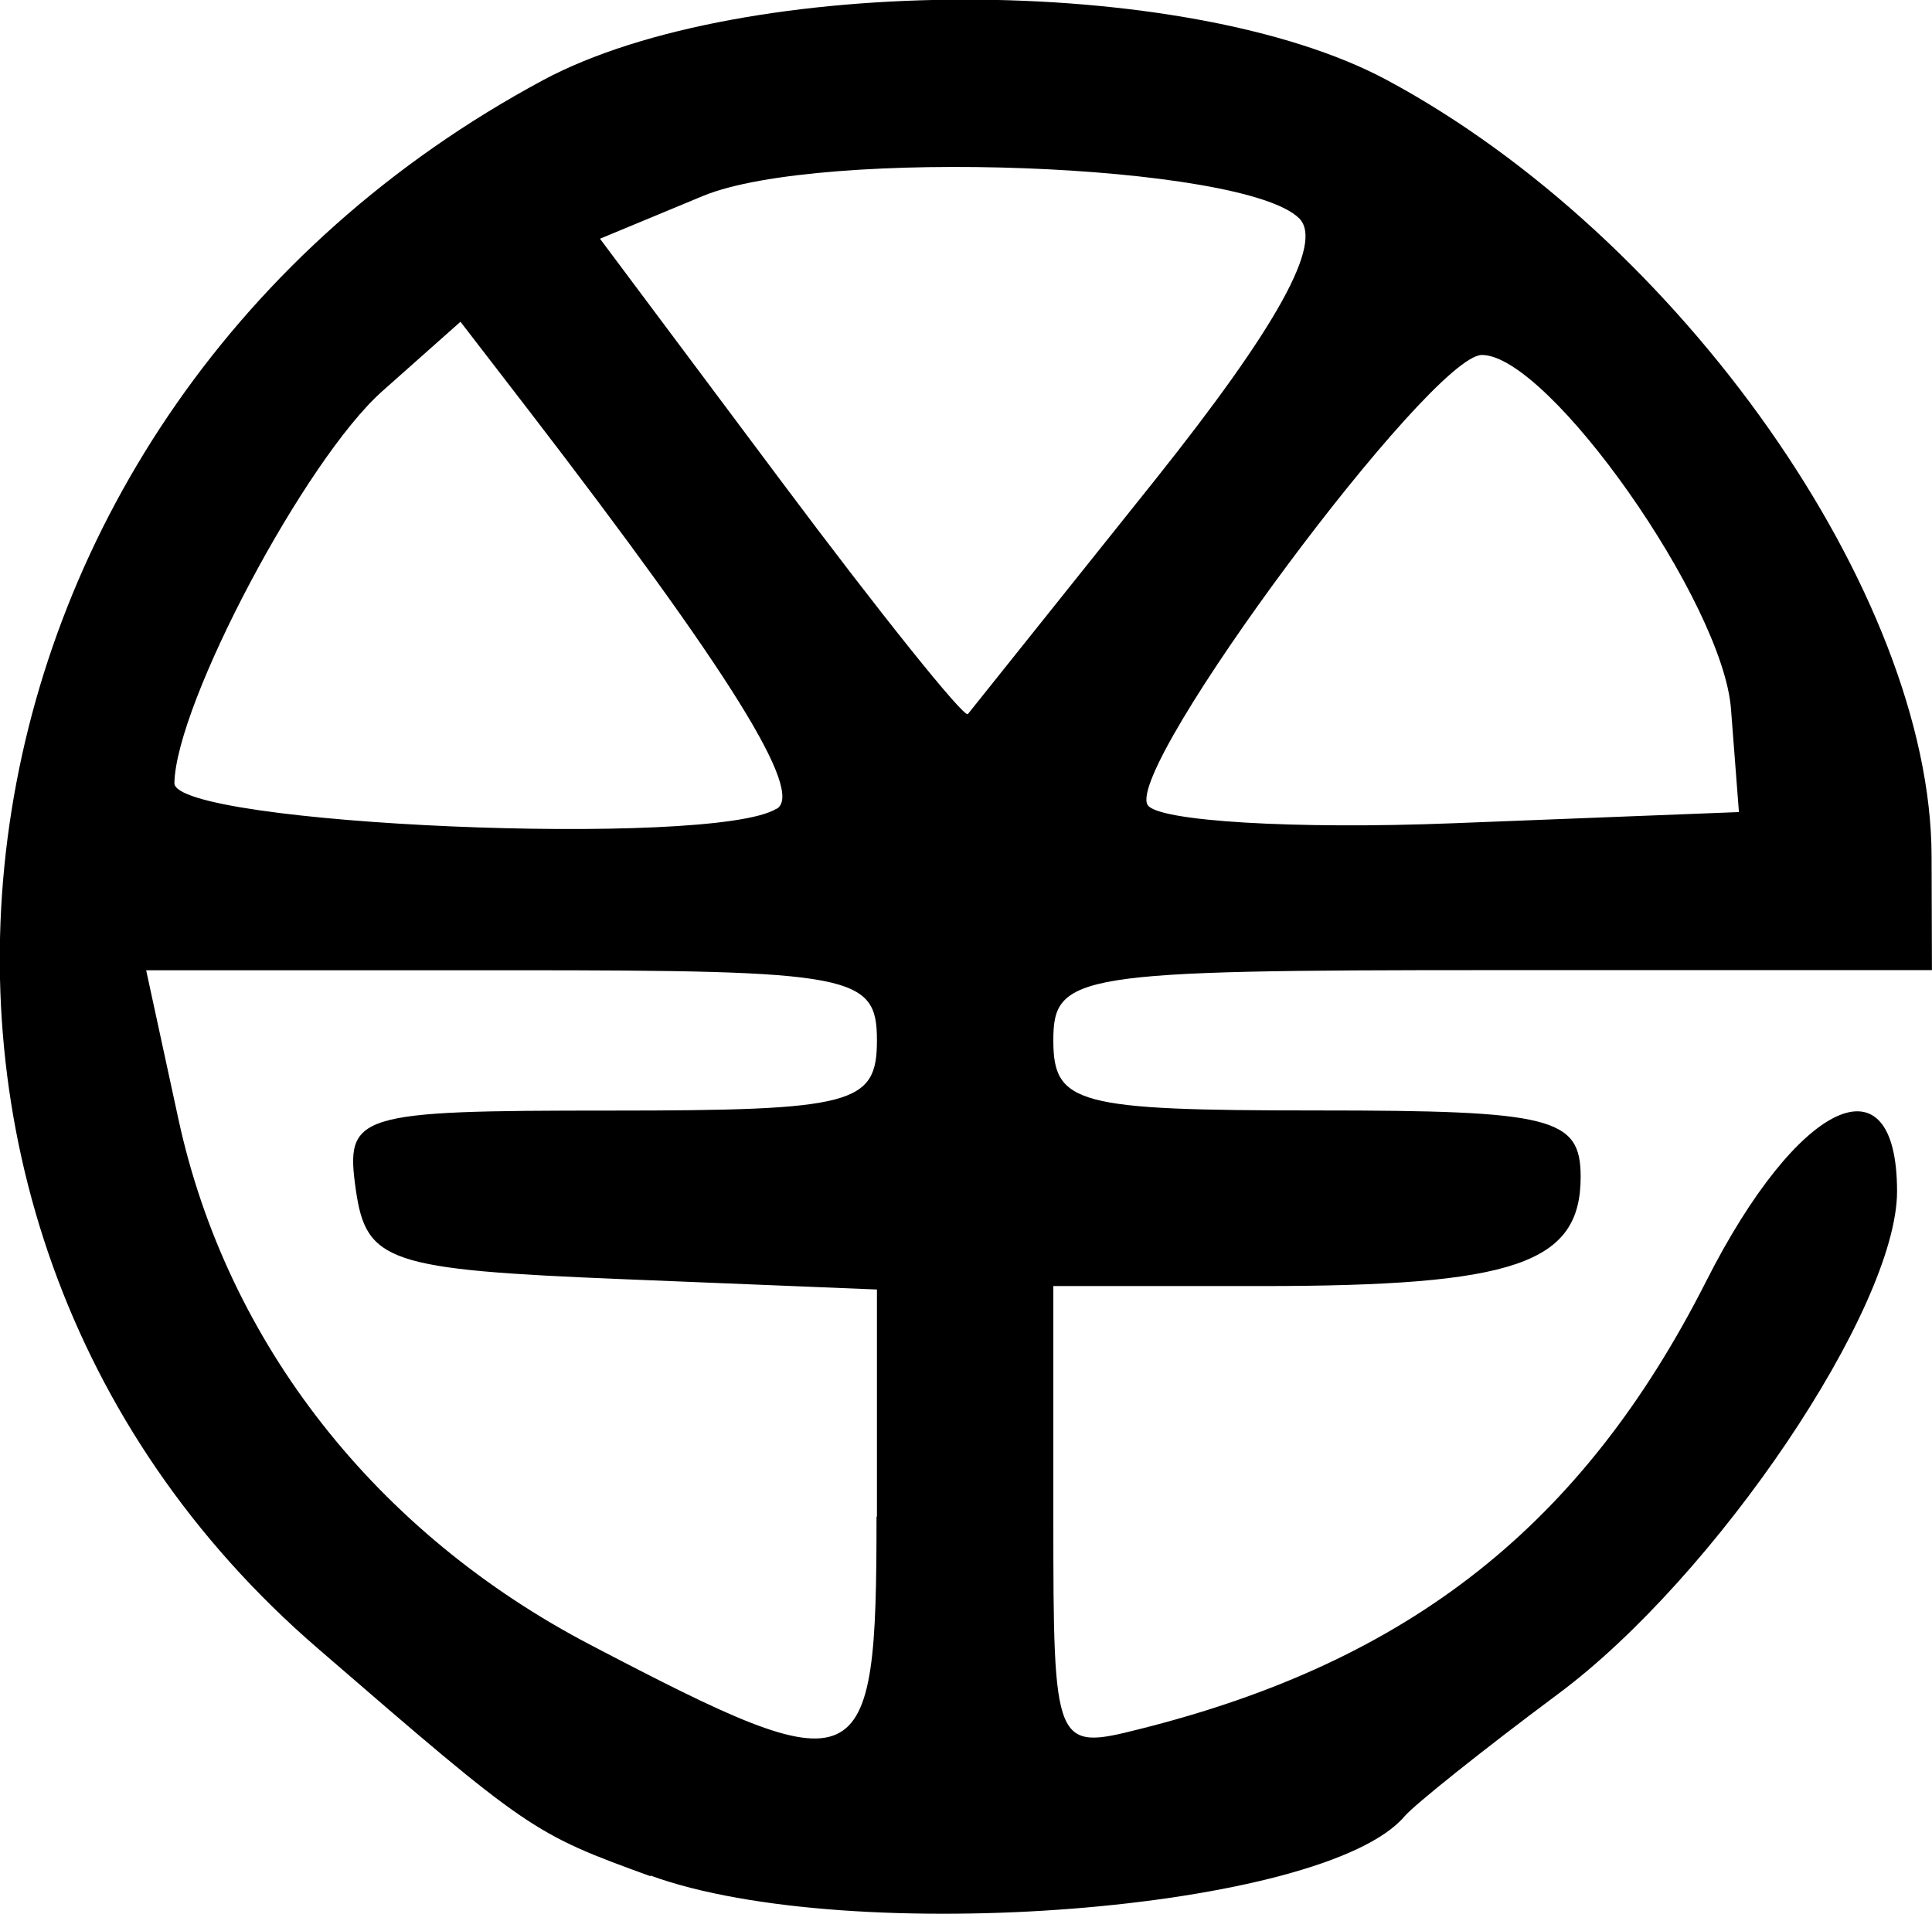 <?xml version="1.0" encoding="UTF-8" standalone="no"?>
<!-- Created with Inkscape (http://www.inkscape.org/) -->

<svg
   width="4.653mm"
   height="4.611mm"
   viewBox="0 0 4.653 4.611"
   version="1.1"
   id="svg1"
   xml:space="preserve"
   xmlns:inkscape="http://www.inkscape.org/namespaces/inkscape"
   xmlns:sodipodi="http://sodipodi.sourceforge.net/DTD/sodipodi-0.dtd"
   xmlns="http://www.w3.org/2000/svg"
   xmlns:svg="http://www.w3.org/2000/svg"><sodipodi:namedview
     id="namedview1"
     pagecolor="#505050"
     bordercolor="#ffffff"
     borderopacity="1"
     inkscape:showpageshadow="0"
     inkscape:pageopacity="0"
     inkscape:pagecheckerboard="1"
     inkscape:deskcolor="#505050"
     inkscape:document-units="mm" /><defs
     id="defs1" /><g
     inkscape:label="图层 1"
     inkscape:groupmode="layer"
     id="layer1"
     transform="translate(-102.631,-146.12)"><path
       d="m 104.197,150.639 c -0.283,-0.103 -0.29,-0.107 -0.8,-0.548 -1.22,-1.052 -0.943,-2.98 0.542,-3.778 0.481,-0.258 1.55,-0.259 2.032,-3e-4 0.706,0.379 1.31,1.238 1.312,1.869 l 8.3e-4,0.275 h -1.058 c -1.002,0 -1.058,0.009 -1.058,0.169 0,0.154 0.057,0.169 0.635,0.169 0.567,0 0.635,0.017 0.635,0.16 0,0.209 -0.159,0.263 -0.769,0.263 h -0.501 v 0.56 c 0,0.552 0.003,0.559 0.208,0.507 0.651,-0.163 1.067,-0.492 1.364,-1.078 0.221,-0.437 0.46,-0.549 0.46,-0.217 0,0.281 -0.436,0.928 -0.817,1.211 -0.18,0.134 -0.345,0.266 -0.369,0.294 -0.193,0.228 -1.335,0.318 -1.816,0.143 z m 0.546,-0.866 v -0.547 l -0.614,-0.025 c -0.563,-0.023 -0.616,-0.041 -0.641,-0.215 -0.026,-0.183 -0.002,-0.191 0.614,-0.191 0.584,0 0.641,-0.015 0.641,-0.169 0,-0.158 -0.056,-0.169 -0.88,-0.169 h -0.88 l 0.078,0.36 c 0.117,0.538 0.476,0.996 0.994,1.266 0.658,0.344 0.687,0.331 0.687,-0.31 z m -0.241,-1.705 c 0.066,-0.041 -0.112,-0.328 -0.601,-0.964 l -0.161,-0.209 -0.188,0.167 c -0.186,0.165 -0.497,0.752 -0.501,0.944 -0.002,0.101 1.297,0.157 1.45,0.062 z m 2.298,-0.239 c -0.018,-0.256 -0.439,-0.854 -0.6,-0.854 -0.123,0 -0.861,0.993 -0.805,1.084 0.024,0.039 0.354,0.059 0.734,0.044 l 0.69,-0.027 z m -1.388,-0.552 c 0.295,-0.37 0.407,-0.572 0.348,-0.631 -0.133,-0.133 -1.153,-0.171 -1.436,-0.054 l -0.248,0.103 0.435,0.582 c 0.239,0.32 0.442,0.573 0.451,0.563 0.008,-0.01 0.211,-0.264 0.45,-0.563 z"
       id="path1" /></g></svg>
